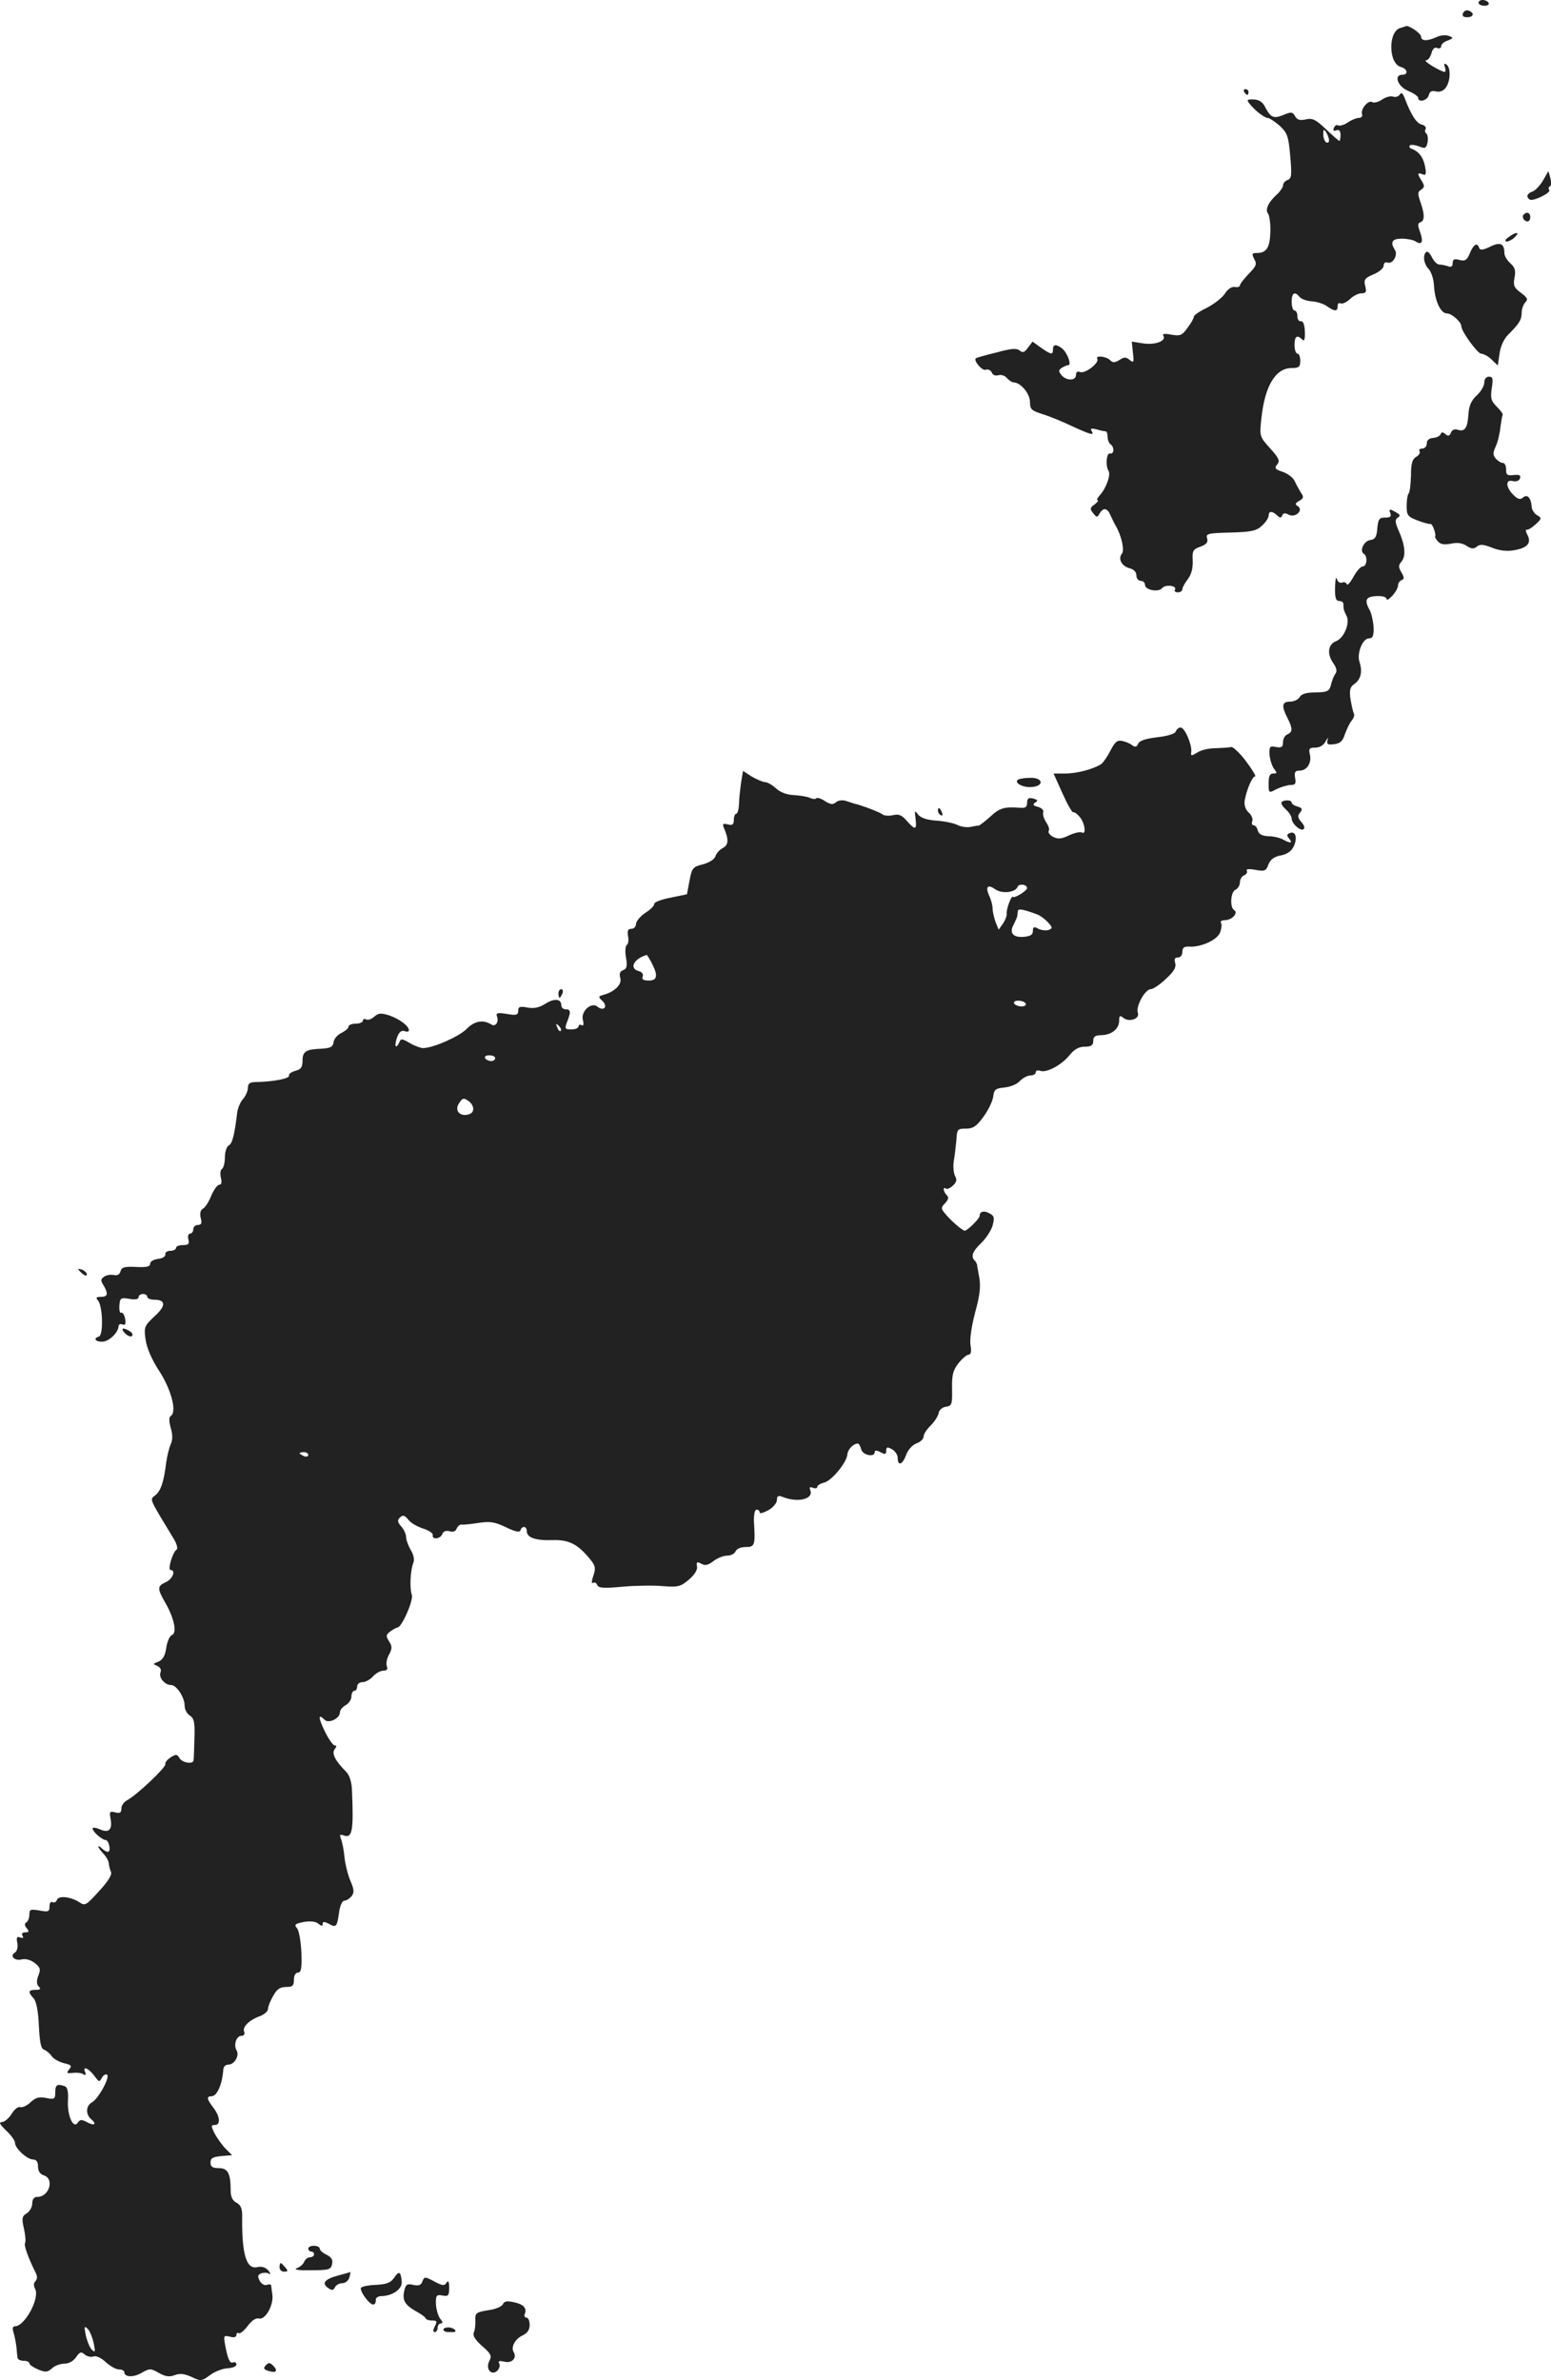 <?xml version="1.0" standalone="no"?>
<!DOCTYPE svg PUBLIC "-//W3C//DTD SVG 20010904//EN"
 "http://www.w3.org/TR/2001/REC-SVG-20010904/DTD/svg10.dtd">
<svg version="1.0" xmlns="http://www.w3.org/2000/svg"
 width="539.413pt" height="827.714pt" viewBox="0 0 539.413 827.714"
 preserveAspectRatio="xMidYMid meet">
<g transform="translate(-716.788,1388) scale(0.1,-0.1)"
fill="#222222" stroke="none">
<path d="M12310 13870 c0 -5 9 -10 21 -10 11 0 17 5 14 10 -3 6 -13 10 -21 10
-8 0 -14 -4 -14 -10z"/>
<path d="M12256 13834 c-4 -9 1 -14 14 -14 23 0 27 15 6 23 -8 3 -17 -1 -20
-9z"/>
<path d="M12039 13783 c-44 -11 -43 -124 1 -136 23 -6 27 -27 5 -27 -31 0 -16
-41 20 -56 19 -8 35 -19 35 -24 0 -18 32 -10 37 9 3 13 11 17 25 13 14 -3 26
2 34 13 17 23 18 71 2 81 -8 5 -9 2 -5 -9 3 -10 3 -17 -1 -17 -14 1 -77 39
-65 40 7 0 15 11 19 24 4 16 11 23 20 19 8 -3 14 0 14 6 0 7 10 16 23 20 20 8
20 10 4 16 -10 4 -29 3 -43 -4 -33 -15 -54 -14 -54 2 0 11 -44 41 -53 36 -1
-1 -9 -3 -18 -6z"/>
<path d="M11495 13560 c3 -5 8 -10 11 -10 2 0 4 5 4 10 0 6 -5 10 -11 10 -5 0
-7 -4 -4 -10z"/>
<path d="M12036 13551 c-5 -7 -15 -10 -23 -7 -8 3 -25 -1 -38 -10 -13 -9 -29
-13 -35 -9 -14 8 -41 -25 -35 -42 2 -7 -2 -13 -11 -13 -8 0 -26 -7 -39 -16
-13 -9 -28 -13 -34 -10 -5 3 -11 -1 -14 -9 -4 -9 -1 -12 9 -8 9 3 14 -2 14
-16 0 -12 -2 -21 -4 -21 -2 0 -23 18 -47 41 -35 33 -46 39 -69 34 -21 -5 -31
-2 -38 11 -9 15 -13 16 -41 4 -35 -14 -44 -9 -65 31 -7 14 -21 23 -38 23 -23
1 -25 -1 -15 -14 19 -24 51 -49 63 -50 6 0 25 -12 42 -27 27 -25 31 -36 37
-105 6 -66 5 -79 -9 -84 -9 -3 -16 -12 -16 -19 0 -6 -9 -20 -21 -31 -30 -27
-42 -53 -31 -67 5 -7 9 -36 8 -65 -2 -55 -14 -72 -49 -72 -15 0 -16 -3 -7 -21
10 -17 7 -25 -19 -51 -17 -18 -31 -36 -31 -41 0 -4 -8 -7 -17 -5 -11 2 -25 -7
-35 -23 -9 -14 -37 -36 -62 -49 -25 -12 -46 -26 -46 -31 0 -6 -10 -23 -22 -39
-19 -27 -26 -29 -56 -24 -24 5 -33 3 -28 -4 11 -18 -30 -33 -72 -26 l-38 6 4
-38 c4 -34 3 -37 -11 -26 -13 11 -19 11 -36 0 -16 -10 -23 -10 -33 0 -13 13
-52 17 -44 4 8 -14 -42 -52 -59 -46 -10 4 -15 0 -15 -10 0 -21 -34 -21 -51 0
-10 13 -10 17 2 25 8 5 18 9 22 9 13 0 -3 43 -21 58 -21 16 -32 15 -32 -3 0
-20 -6 -19 -42 6 l-29 21 -16 -21 c-12 -17 -18 -19 -29 -10 -11 9 -30 7 -81
-7 -38 -9 -69 -18 -71 -20 -10 -7 22 -45 34 -40 8 3 17 -1 21 -9 3 -9 12 -13
23 -10 9 3 23 -1 30 -10 7 -8 18 -15 24 -15 24 -1 56 -39 56 -68 0 -25 5 -30
43 -42 23 -7 70 -26 103 -42 68 -31 79 -34 68 -16 -5 8 0 9 17 5 13 -4 27 -7
32 -7 4 0 7 -9 7 -19 0 -11 5 -23 10 -26 14 -9 13 -36 -2 -32 -12 2 -16 -42
-5 -60 9 -14 -8 -61 -30 -85 -9 -10 -12 -18 -8 -18 5 0 0 -6 -10 -14 -17 -12
-17 -16 -5 -31 12 -15 14 -15 22 -1 13 22 27 20 38 -6 6 -13 14 -30 19 -38 20
-35 30 -84 21 -95 -15 -18 -1 -44 26 -51 15 -4 24 -13 24 -25 0 -10 7 -19 15
-19 8 0 15 -6 15 -14 0 -18 47 -27 60 -11 12 14 53 8 44 -6 -3 -5 2 -9 10 -9
9 0 16 5 16 11 0 6 9 22 19 35 12 16 18 37 17 64 -2 35 1 40 27 49 21 8 27 15
23 29 -5 16 2 18 81 20 74 2 91 6 110 24 13 12 23 27 23 35 0 16 12 17 29 1
11 -10 14 -10 18 -1 3 9 10 10 23 3 23 -12 53 16 31 30 -10 6 -9 10 5 18 16 9
17 14 6 29 -6 10 -16 28 -21 39 -5 12 -24 27 -42 33 -27 9 -30 13 -19 26 10
12 6 22 -25 56 -37 41 -37 42 -30 106 12 111 49 173 105 173 25 0 30 4 30 25
0 14 -4 25 -10 25 -5 0 -10 14 -10 30 0 31 9 37 27 19 7 -7 10 1 9 28 -1 24
-6 37 -14 36 -6 -2 -12 6 -12 17 0 11 -4 20 -10 20 -5 0 -10 14 -10 30 0 32
11 38 28 17 6 -7 25 -14 43 -15 17 -1 41 -9 52 -17 27 -19 37 -19 37 1 0 8 4
12 10 9 5 -3 20 3 32 14 12 12 30 21 41 21 16 0 18 5 13 25 -6 22 -2 28 29 41
19 8 35 21 35 30 0 9 6 14 13 11 18 -7 38 26 26 44 -17 27 -10 39 24 39 17 0
39 -4 47 -9 23 -15 29 -3 17 31 -9 24 -9 32 1 35 15 6 15 27 0 70 -10 29 -10
36 2 43 12 8 13 13 3 30 -17 26 -16 31 2 24 12 -5 14 0 9 27 -6 32 -22 53 -48
62 -6 2 -8 7 -5 11 3 4 18 2 32 -3 22 -9 25 -7 30 15 2 13 0 27 -5 30 -4 3 -6
10 -2 15 3 6 -3 13 -14 16 -18 4 -37 34 -59 92 -7 18 -12 21 -17 12z m-246
-159 c0 -7 -4 -10 -10 -7 -5 3 -10 16 -10 28 0 18 2 19 10 7 5 -8 10 -21 10
-28z"/>
<path d="M12534 13252 c-10 -17 -27 -35 -36 -38 -19 -6 -24 -19 -10 -28 12 -7
74 23 68 33 -4 5 -2 11 2 13 5 1 5 14 2 28 l-7 25 -19 -33z"/>
<path d="M12467 13134 c-8 -8 1 -24 14 -24 5 0 9 7 9 15 0 15 -12 20 -23 9z"/>
<path d="M12414 13055 c-12 -9 -14 -14 -6 -15 7 0 20 7 28 15 20 19 4 20 -22
0z"/>
<path d="M12350 13022 c-25 -12 -35 -13 -38 -4 -6 20 -19 13 -32 -18 -10 -25
-17 -29 -36 -24 -18 5 -24 2 -24 -11 0 -12 -5 -15 -16 -11 -9 3 -22 6 -30 6
-8 0 -19 11 -26 25 -6 13 -15 22 -19 19 -14 -9 -10 -41 7 -59 9 -9 18 -35 19
-58 3 -53 23 -97 45 -97 17 0 50 -30 50 -44 0 -18 56 -95 69 -96 8 0 25 -9 36
-20 l22 -21 6 41 c3 24 15 51 29 65 40 40 48 53 48 78 0 12 6 29 13 36 10 10
7 16 -16 33 -23 17 -27 25 -22 52 5 24 2 36 -14 50 -12 11 -21 26 -21 35 0 34
-14 41 -50 23z"/>
<path d="M12330 12550 c0 -12 -12 -32 -26 -45 -19 -17 -27 -36 -29 -63 -3 -50
-12 -64 -36 -57 -12 4 -21 1 -25 -10 -5 -11 -10 -13 -19 -5 -9 8 -14 8 -17 0
-2 -6 -13 -12 -26 -13 -14 -1 -22 -8 -22 -19 0 -10 -7 -18 -16 -18 -8 0 -13
-4 -9 -9 3 -6 -2 -14 -12 -20 -13 -7 -18 -23 -18 -65 -1 -30 -4 -58 -8 -62 -4
-4 -7 -24 -7 -44 0 -32 4 -37 38 -50 20 -8 40 -13 44 -12 4 1 10 -8 14 -21 4
-12 5 -22 3 -23 -2 0 2 -8 9 -16 9 -11 21 -13 45 -9 21 5 40 3 55 -7 17 -11
25 -12 36 -3 11 9 23 8 51 -3 24 -10 51 -14 76 -10 49 8 64 25 49 54 -6 11 -7
19 -3 18 5 -2 19 7 32 19 21 19 21 22 5 31 -9 5 -18 18 -19 28 -2 32 -15 47
-30 34 -10 -9 -19 -6 -34 9 -27 27 -28 55 -2 48 12 -3 22 1 25 9 4 11 -1 14
-22 12 -22 -3 -27 1 -26 20 0 12 -5 22 -11 22 -7 0 -18 7 -25 15 -11 13 -10
21 0 43 7 15 14 45 16 66 3 22 6 41 8 43 2 3 -7 15 -20 28 -21 21 -23 31 -18
65 5 33 4 40 -10 40 -9 0 -16 -8 -16 -20z"/>
<path d="M12003 12096 c5 -12 0 -16 -18 -16 -20 0 -24 -5 -27 -37 -2 -30 -8
-39 -24 -41 -23 -3 -39 -38 -23 -48 14 -8 11 -44 -4 -44 -7 0 -21 -16 -32 -36
-11 -20 -21 -31 -23 -26 -2 6 -9 9 -17 6 -7 -3 -15 3 -18 13 -3 10 -5 -3 -6
-29 -1 -37 3 -48 14 -48 8 0 15 -4 15 -10 0 -18 2 -25 11 -42 13 -24 -9 -78
-37 -88 -28 -11 -32 -45 -8 -78 10 -15 13 -27 6 -35 -5 -7 -12 -24 -15 -38 -6
-23 -12 -26 -53 -27 -32 0 -50 -5 -56 -16 -5 -9 -20 -16 -33 -16 -29 0 -31
-15 -10 -56 19 -37 19 -50 0 -58 -8 -3 -15 -15 -15 -27 0 -17 -5 -20 -24 -17
-22 5 -24 2 -23 -27 2 -18 9 -40 16 -49 11 -14 11 -16 -3 -16 -12 0 -16 -9
-16 -34 0 -35 0 -35 28 -20 15 7 37 14 48 14 17 0 20 5 16 25 -3 20 0 25 16
25 26 0 43 29 35 58 -4 18 -1 22 19 22 16 0 29 8 37 23 7 13 9 14 6 4 -4 -15
0 -18 23 -15 20 2 30 11 37 34 6 17 16 38 23 47 8 9 11 20 9 24 -3 5 -8 27
-12 50 -5 34 -2 44 14 55 22 16 28 43 17 76 -10 30 11 82 33 82 13 0 17 9 16
38 -1 20 -7 47 -13 59 -20 36 -15 48 23 50 20 1 35 -3 35 -10 0 -6 9 -1 20 11
11 12 20 28 20 36 0 8 6 16 13 19 9 3 9 9 -1 26 -11 19 -11 25 0 38 16 19 13
56 -9 106 -14 31 -14 40 -4 47 11 6 8 11 -9 20 -20 11 -22 10 -17 -4z"/>
<path d="M11257 11336 c-3 -8 -29 -16 -65 -20 -41 -5 -62 -12 -66 -23 -4 -10
-10 -12 -19 -6 -6 6 -22 13 -35 16 -18 4 -26 -2 -42 -33 -11 -21 -25 -42 -32
-47 -28 -18 -85 -33 -125 -33 l-41 0 31 -69 c17 -38 34 -68 38 -66 3 2 13 -5
22 -16 18 -21 24 -64 7 -54 -5 3 -25 -1 -44 -10 -27 -13 -39 -14 -56 -5 -11 6
-18 15 -15 20 4 6 -1 19 -9 31 -8 12 -12 27 -10 34 3 7 -5 15 -18 19 -17 4
-20 8 -10 15 11 6 9 10 -7 14 -16 4 -21 0 -21 -15 0 -15 -6 -19 -27 -17 -52 4
-69 -1 -101 -31 -18 -16 -36 -30 -40 -31 -4 0 -17 -2 -30 -5 -13 -2 -33 1 -44
7 -12 6 -44 13 -72 15 -34 2 -56 10 -65 21 -12 16 -13 15 -9 -14 5 -40 -1 -41
-31 -7 -17 20 -28 24 -48 19 -14 -3 -30 -2 -36 3 -10 8 -77 33 -97 37 -3 1
-15 5 -28 9 -14 5 -28 3 -37 -4 -10 -9 -19 -8 -38 4 -13 9 -26 13 -30 10 -3
-4 -14 -3 -24 2 -10 4 -35 8 -55 9 -24 1 -47 10 -61 23 -13 12 -30 22 -38 22
-8 0 -28 9 -46 19 l-31 20 -7 -42 c-3 -23 -7 -57 -7 -74 -1 -18 -5 -33 -10
-33 -4 0 -8 -10 -8 -21 0 -17 -5 -20 -21 -16 -16 4 -19 2 -14 -11 18 -41 17
-60 -3 -71 -12 -6 -23 -19 -26 -29 -4 -11 -22 -22 -44 -28 -34 -8 -38 -13 -46
-56 l-9 -48 -58 -12 c-32 -6 -57 -16 -56 -22 1 -5 -12 -19 -30 -30 -18 -12
-32 -29 -33 -38 0 -10 -7 -18 -16 -18 -12 0 -15 -7 -12 -25 3 -14 1 -28 -4
-31 -5 -3 -7 -23 -3 -44 5 -29 3 -39 -10 -44 -11 -4 -14 -12 -10 -27 7 -22
-19 -48 -59 -59 -18 -5 -18 -7 -2 -22 19 -19 3 -36 -18 -19 -21 18 -59 -16
-51 -46 4 -16 2 -22 -5 -18 -5 3 -10 1 -10 -4 0 -6 -11 -11 -25 -11 -22 0 -24
2 -15 26 14 35 13 44 -5 44 -8 0 -15 6 -15 14 0 23 -25 25 -56 5 -21 -13 -38
-17 -61 -13 -27 5 -33 3 -33 -11 0 -15 -6 -17 -40 -11 -32 5 -38 3 -34 -8 8
-20 -5 -38 -19 -29 -29 18 -59 13 -87 -16 -27 -26 -111 -64 -150 -66 -8 0 -29
7 -46 17 -29 17 -32 17 -38 2 -4 -9 -9 -15 -12 -12 -2 3 0 17 5 31 7 18 15 25
26 21 8 -3 15 -2 15 3 0 15 -32 39 -69 52 -29 9 -37 8 -52 -5 -10 -9 -23 -13
-28 -9 -6 3 -11 1 -11 -4 0 -6 -11 -11 -25 -11 -14 0 -25 -5 -25 -10 0 -6 -11
-15 -24 -22 -14 -6 -26 -20 -28 -32 -2 -17 -11 -21 -41 -23 -55 -2 -67 -9 -67
-42 0 -22 -5 -30 -25 -35 -14 -4 -24 -11 -22 -17 2 -10 -56 -21 -115 -22 -21
0 -28 -5 -28 -20 0 -11 -8 -29 -17 -39 -9 -10 -18 -31 -20 -46 -10 -81 -17
-108 -29 -115 -8 -4 -14 -23 -14 -42 0 -19 -5 -37 -10 -40 -6 -3 -7 -17 -4
-31 4 -15 2 -24 -5 -24 -7 0 -19 -17 -28 -37 -8 -21 -21 -42 -29 -46 -9 -5
-12 -17 -8 -33 5 -18 2 -24 -10 -24 -9 0 -16 -7 -16 -15 0 -8 -5 -15 -11 -15
-6 0 -9 -9 -6 -20 4 -16 0 -20 -19 -20 -13 0 -24 -4 -24 -10 0 -5 -9 -10 -20
-10 -11 0 -19 -6 -17 -12 1 -8 -10 -14 -25 -16 -16 -2 -28 -9 -28 -17 0 -10
-13 -13 -49 -11 -40 2 -50 -1 -54 -15 -3 -11 -11 -16 -23 -13 -11 2 -26 0 -34
-6 -12 -8 -13 -13 -2 -30 17 -29 15 -40 -9 -40 -17 0 -19 -3 -10 -13 16 -20
19 -119 3 -125 -20 -6 -14 -18 11 -18 23 0 56 31 57 53 0 7 6 10 14 7 10 -4
12 2 9 20 -3 14 -9 23 -14 21 -4 -3 -7 7 -6 24 2 27 4 29 35 24 20 -4 32 -1
32 6 0 6 7 11 15 11 8 0 15 -4 15 -10 0 -5 11 -10 24 -10 41 0 42 -21 1 -58
-35 -33 -37 -37 -31 -80 4 -29 21 -69 47 -109 42 -64 63 -143 41 -157 -7 -4
-7 -18 0 -43 7 -24 6 -43 -1 -57 -5 -12 -12 -39 -15 -61 -8 -66 -18 -99 -38
-115 -20 -16 -24 -6 65 -153 10 -17 14 -33 9 -36 -14 -9 -32 -71 -21 -71 19 0
8 -31 -16 -42 -31 -14 -31 -22 -1 -74 30 -53 40 -103 22 -110 -8 -3 -17 -23
-20 -45 -4 -28 -13 -42 -28 -48 -19 -7 -19 -8 -4 -14 11 -5 16 -13 12 -23 -7
-18 15 -44 37 -44 19 0 47 -43 47 -72 0 -13 8 -28 18 -34 15 -10 18 -24 16
-80 -1 -38 -2 -72 -3 -76 -2 -15 -40 -8 -49 8 -8 14 -12 14 -30 3 -12 -8 -21
-18 -19 -24 2 -12 -99 -107 -132 -125 -12 -6 -21 -19 -21 -29 0 -15 -5 -18
-21 -14 -19 5 -21 3 -17 -20 8 -39 -5 -53 -36 -39 -14 6 -26 8 -26 3 0 -11 32
-39 45 -40 12 0 20 -41 8 -41 -5 0 -14 5 -21 12 -7 7 -12 9 -12 6 0 -4 8 -14
17 -24 9 -9 18 -24 19 -33 1 -9 4 -23 8 -31 4 -10 -11 -34 -42 -67 -43 -48
-49 -52 -67 -39 -31 20 -73 25 -79 9 -3 -8 -10 -11 -16 -8 -5 3 -10 -3 -10
-15 0 -18 -4 -20 -35 -14 -31 5 -35 4 -35 -14 0 -12 -5 -24 -10 -27 -8 -5 -7
-11 1 -21 9 -11 8 -14 -5 -14 -11 0 -14 -5 -10 -12 5 -7 2 -9 -8 -6 -11 5 -14
0 -10 -19 3 -14 -1 -29 -8 -33 -20 -12 -1 -31 24 -24 14 3 31 -2 45 -13 19
-15 21 -22 12 -44 -7 -19 -6 -30 2 -38 8 -8 5 -11 -11 -11 -26 0 -28 -7 -7
-30 9 -10 16 -44 18 -95 3 -57 7 -80 18 -83 8 -3 20 -13 27 -23 6 -9 26 -20
42 -24 26 -6 29 -9 18 -22 -10 -13 -8 -14 12 -12 14 2 31 0 37 -4 9 -6 11 -3
6 9 -8 22 16 9 36 -19 13 -18 15 -18 23 -3 5 9 13 14 18 11 12 -7 -30 -84 -52
-96 -22 -12 -23 -42 -3 -59 21 -18 11 -24 -15 -10 -18 10 -24 9 -31 -1 -15
-25 -37 21 -35 73 2 33 -1 49 -11 53 -26 9 -33 5 -33 -21 0 -24 -3 -26 -32
-20 -24 5 -37 1 -54 -15 -12 -12 -29 -19 -36 -17 -7 3 -21 -8 -30 -24 -10 -15
-25 -28 -34 -28 -11 0 -7 -8 15 -29 17 -16 31 -35 31 -43 0 -19 42 -58 63 -58
11 0 17 -8 17 -24 0 -16 7 -27 20 -31 38 -12 19 -75 -22 -75 -12 0 -18 -8 -18
-23 0 -12 -9 -28 -19 -34 -17 -10 -18 -18 -10 -53 5 -23 7 -45 4 -50 -5 -8 12
-55 37 -104 6 -12 6 -22 -1 -29 -6 -6 -7 -16 -1 -27 17 -32 -36 -130 -70 -130
-8 0 -10 -7 -5 -22 4 -13 8 -35 10 -50 1 -16 3 -32 4 -38 0 -5 10 -10 21 -10
11 0 20 -4 20 -9 0 -5 14 -14 30 -21 26 -11 33 -10 49 4 9 9 29 16 43 16 15 0
31 9 40 22 13 19 18 21 30 10 9 -7 22 -10 31 -7 8 4 27 -5 42 -19 15 -14 36
-26 46 -26 11 0 19 -4 19 -9 0 -18 31 -20 60 -3 28 16 32 16 60 0 23 -13 37
-15 55 -8 18 7 34 5 59 -6 32 -16 35 -15 64 6 17 13 44 23 61 24 17 1 31 6 31
13 0 7 -6 10 -13 7 -9 -3 -16 11 -23 45 -10 50 -10 50 13 45 14 -4 23 -2 23 6
0 6 4 9 8 6 5 -3 19 9 31 25 15 20 29 29 40 26 22 -5 51 47 46 83 -2 14 -4 28
-4 32 -1 4 -7 5 -15 2 -8 -3 -19 3 -25 14 -8 16 -7 21 5 26 9 3 21 3 27 -1 7
-4 6 1 -2 11 -10 11 -22 15 -37 12 -39 -10 -55 42 -54 171 1 32 -4 44 -20 53
-14 7 -20 21 -20 43 0 59 -10 77 -41 77 -22 0 -29 5 -29 19 0 16 8 20 38 23
l37 3 -22 22 c-12 12 -29 36 -38 52 -14 28 -14 31 0 31 21 0 18 30 -5 60 -23
30 -25 40 -6 40 18 0 36 40 40 88 0 14 7 22 18 22 21 0 39 31 29 49 -12 19 -1
51 16 51 9 0 13 6 10 14 -7 17 17 41 56 55 15 6 27 17 27 25 0 8 8 28 18 45
12 23 24 31 45 31 22 0 27 4 27 25 0 15 6 25 14 25 11 0 14 15 12 70 -2 38 -8
76 -15 84 -11 13 -7 16 23 22 23 4 42 2 51 -6 11 -9 15 -9 15 -1 0 9 5 9 21 1
26 -15 29 -11 36 39 3 23 11 41 18 41 7 0 18 7 25 15 10 13 10 22 -3 53 -9 20
-18 57 -21 82 -2 25 -8 54 -12 64 -6 15 -4 18 9 13 30 -11 35 15 29 156 -1 30
-9 54 -20 65 -38 38 -52 65 -40 79 7 9 7 13 0 13 -6 0 -22 23 -35 50 -23 48
-23 62 0 39 14 -14 53 5 53 26 0 8 9 19 20 25 11 6 20 20 20 30 0 11 5 20 10
20 6 0 10 7 10 15 0 8 8 15 18 15 11 0 27 9 37 20 10 11 26 20 36 20 13 0 16
5 12 16 -3 8 0 27 8 40 11 21 11 29 0 46 -12 19 -11 23 5 35 10 7 21 13 24 13
15 0 57 96 50 114 -8 23 -5 84 5 110 5 11 2 29 -9 46 -9 16 -16 36 -16 46 0 9
-8 26 -17 36 -13 15 -14 21 -4 31 10 9 16 8 29 -8 9 -12 33 -25 52 -31 19 -6
34 -16 33 -22 -4 -18 27 -14 33 3 4 10 13 13 25 10 12 -4 21 -1 25 9 4 9 11
15 18 14 6 -1 33 2 59 6 40 6 56 3 94 -15 33 -16 48 -19 51 -11 5 17 22 15 22
-3 0 -22 30 -33 90 -31 58 2 89 -15 133 -70 16 -20 17 -30 8 -55 -6 -18 -6
-27 -1 -24 6 4 12 0 15 -7 4 -11 23 -12 88 -6 45 4 108 5 140 2 52 -4 62 -2
90 22 20 17 31 34 29 46 -3 16 0 18 15 10 13 -8 24 -5 42 9 13 10 34 19 47 19
14 0 27 7 30 15 4 9 19 15 35 15 32 0 34 6 29 88 -1 25 3 42 9 42 6 0 11 -4
11 -10 0 -5 13 -1 30 8 16 9 30 25 30 36 0 13 4 16 18 11 52 -22 110 -9 98 22
-4 11 -2 13 9 9 8 -3 15 -2 15 3 0 5 11 12 24 15 27 7 79 70 81 99 2 17 20 36
36 37 4 0 9 -9 12 -20 5 -21 47 -29 47 -10 0 7 6 7 20 0 16 -9 20 -8 20 5 0
13 4 14 20 5 11 -6 20 -20 20 -30 0 -30 17 -24 29 10 6 17 21 34 35 40 15 5
26 16 26 24 0 9 11 25 24 38 13 13 26 32 28 43 2 12 13 21 26 23 20 3 22 8 21
62 -1 48 3 64 22 89 13 16 29 30 36 30 8 1 10 12 6 34 -3 20 4 66 16 112 16
57 20 90 15 120 -4 22 -8 43 -8 47 -1 3 -4 10 -8 14 -15 14 -8 32 22 61 17 16
35 44 40 61 7 27 6 34 -12 43 -18 10 -33 6 -33 -9 0 -10 -43 -52 -52 -52 -9 1
-52 38 -71 63 -12 14 -11 19 3 33 11 12 13 20 6 27 -6 6 -11 15 -11 21 0 5 3
6 7 3 3 -4 14 0 24 9 14 13 16 21 8 35 -5 11 -7 34 -4 52 3 17 7 50 9 72 2 38
4 40 33 40 25 0 37 8 61 41 17 23 32 55 34 70 3 25 8 29 39 32 21 2 45 12 54
23 10 10 26 19 37 19 10 0 18 5 18 11 0 6 7 8 16 5 21 -8 74 20 102 55 16 20
32 29 53 29 22 0 29 5 29 20 0 15 7 20 28 20 36 1 62 22 62 50 0 18 3 20 15
10 20 -16 58 -3 50 18 -8 21 25 82 45 82 8 0 32 16 53 36 28 26 36 40 32 55
-4 13 -2 19 9 19 9 0 16 8 16 20 0 14 6 19 23 18 41 -3 98 23 108 49 5 13 7
29 3 34 -3 5 4 9 14 9 24 0 48 25 32 35 -16 10 -12 65 5 71 8 4 15 15 15 25 0
11 7 22 15 25 8 4 12 10 9 16 -4 6 8 7 30 3 32 -6 37 -4 45 18 7 18 20 28 43
32 22 4 37 15 45 31 14 30 7 55 -13 47 -11 -4 -12 -9 -3 -19 14 -17 5 -18 -22
-3 -11 6 -34 11 -51 11 -21 1 -32 7 -36 20 -2 10 -9 18 -14 18 -6 0 -8 6 -5
14 3 8 -2 21 -12 30 -12 11 -17 26 -14 44 7 37 26 82 36 82 4 0 -10 24 -32 53
-21 28 -45 51 -52 49 -7 -2 -31 -3 -53 -4 -23 0 -51 -6 -64 -15 -22 -13 -23
-13 -21 4 2 25 -23 83 -37 83 -7 0 -14 -6 -17 -14z m-517 -545 c0 -8 -44 -36
-49 -30 -6 6 -24 -44 -22 -59 1 -7 -5 -22 -13 -34 l-15 -21 -11 27 c-5 15 -10
36 -10 46 0 11 -5 31 -12 45 -14 32 -5 41 22 22 23 -16 69 -11 77 9 4 12 33 9
33 -5z m35 -91 c11 -4 28 -17 38 -28 16 -18 16 -20 2 -26 -9 -3 -25 -1 -36 4
-15 9 -19 7 -19 -8 0 -13 -9 -18 -32 -20 -37 -3 -51 14 -35 42 6 12 12 26 13
31 0 6 2 14 2 18 2 8 21 4 67 -13z m-1340 -170 c22 -43 19 -60 -11 -60 -18 0
-25 4 -21 14 3 8 -2 16 -14 19 -34 9 -17 43 28 56 1 1 9 -12 18 -29z m1300
-140 c3 -5 -3 -10 -14 -10 -11 0 -23 5 -26 10 -3 6 3 10 14 10 11 0 23 -4 26
-10z m-1617 -95 c-3 -3 -9 2 -12 12 -6 14 -5 15 5 6 7 -7 10 -15 7 -18z m-228
-95 c0 -5 -6 -10 -14 -10 -8 0 -18 5 -21 10 -3 6 3 10 14 10 12 0 21 -4 21
-10z m-94 -148 c22 -15 24 -41 3 -47 -30 -10 -51 12 -36 36 13 21 17 22 33 11z
m-556 -1232 c0 -5 -7 -7 -15 -4 -8 4 -15 8 -15 10 0 2 7 4 15 4 8 0 15 -4 15
-10z m-746 -3090 c6 -30 5 -33 -8 -20 -7 8 -16 31 -20 50 -6 30 -5 33 8 20 7
-8 16 -31 20 -50z"/>
<path d="M10709 11169 c-17 -10 16 -29 47 -26 44 3 40 33 -4 32 -19 0 -38 -3
-43 -6z"/>
<path d="M11625 11090 c-3 -4 4 -15 15 -25 11 -10 20 -24 20 -31 0 -18 30 -45
41 -38 6 4 3 14 -7 25 -13 15 -14 22 -5 33 10 12 8 16 -8 21 -12 3 -21 10 -21
14 0 10 -29 10 -35 1z"/>
<path d="M10430 11061 c0 -6 4 -13 10 -16 6 -3 7 1 4 9 -7 18 -14 21 -14 7z"/>
<path d="M9110 10425 c0 -8 2 -15 4 -15 2 0 6 7 10 15 3 8 1 15 -4 15 -6 0
-10 -7 -10 -15z"/>
<path d="M7440 9466 c0 -2 7 -9 15 -16 9 -7 15 -8 15 -2 0 5 -7 12 -15 16 -8
3 -15 4 -15 2z"/>
<path d="M7603 9243 c9 -9 20 -13 24 -9 4 4 1 11 -7 16 -25 16 -35 11 -17 -7z"/>
<path d="M8240 6060 c0 -5 5 -10 10 -10 6 0 10 -4 10 -10 0 -5 -6 -10 -14 -10
-8 0 -16 -7 -20 -15 -3 -9 -15 -19 -26 -23 -13 -5 6 -8 49 -7 63 0 70 2 74 22
3 15 -3 24 -20 32 -12 6 -23 15 -23 21 0 5 -9 10 -20 10 -11 0 -20 -4 -20 -10z"/>
<path d="M8140 5995 c0 -8 7 -15 16 -15 14 0 14 3 4 15 -7 8 -14 15 -16 15 -2
0 -4 -7 -4 -15z"/>
<path d="M8345 5967 c-48 -13 -59 -27 -37 -43 14 -10 19 -10 25 2 4 8 16 14
26 14 10 0 21 9 24 20 3 11 4 19 4 19 -1 -1 -20 -6 -42 -12z"/>
<path d="M8538 5958 c-12 -17 -26 -22 -64 -24 -26 -1 -50 -6 -51 -11 -2 -5 6
-22 18 -37 20 -26 34 -27 34 -3 0 7 9 12 20 12 40 1 73 26 70 51 -3 35 -10 38
-27 12z"/>
<path d="M8636 5944 c-4 -11 -13 -14 -31 -10 -21 5 -26 2 -31 -20 -8 -33 2
-50 41 -72 17 -9 32 -20 33 -24 2 -5 12 -8 23 -8 17 0 18 -3 9 -20 -7 -14 -7
-20 0 -20 5 0 10 7 10 15 0 8 5 15 11 15 8 0 7 6 -2 16 -7 9 -14 32 -15 51 -1
31 2 34 23 30 20 -4 23 0 23 27 0 21 -3 27 -9 18 -7 -12 -14 -11 -39 2 -38 20
-38 20 -46 0z"/>
<path d="M8917 5867 c-3 -8 -26 -18 -51 -21 -42 -7 -46 -10 -45 -34 1 -15 -1
-34 -5 -43 -5 -11 4 -26 29 -48 30 -26 34 -34 25 -51 -15 -28 7 -54 28 -34 7
8 10 19 6 25 -5 8 1 10 18 6 26 -7 45 13 32 34 -10 17 6 46 31 57 17 8 25 20
25 37 0 14 -5 25 -11 25 -6 0 -9 6 -6 13 8 21 -5 34 -39 41 -23 5 -33 3 -37
-7z"/>
<path d="M8710 5779 c0 -5 7 -9 15 -9 8 0 17 0 20 0 16 0 2 15 -15 16 -11 1
-20 -3 -20 -7z"/>
<path d="M8092 5654 c-9 -10 -7 -14 9 -19 27 -9 35 0 17 18 -11 11 -16 12 -26
1z"/>
</g>
</svg>
